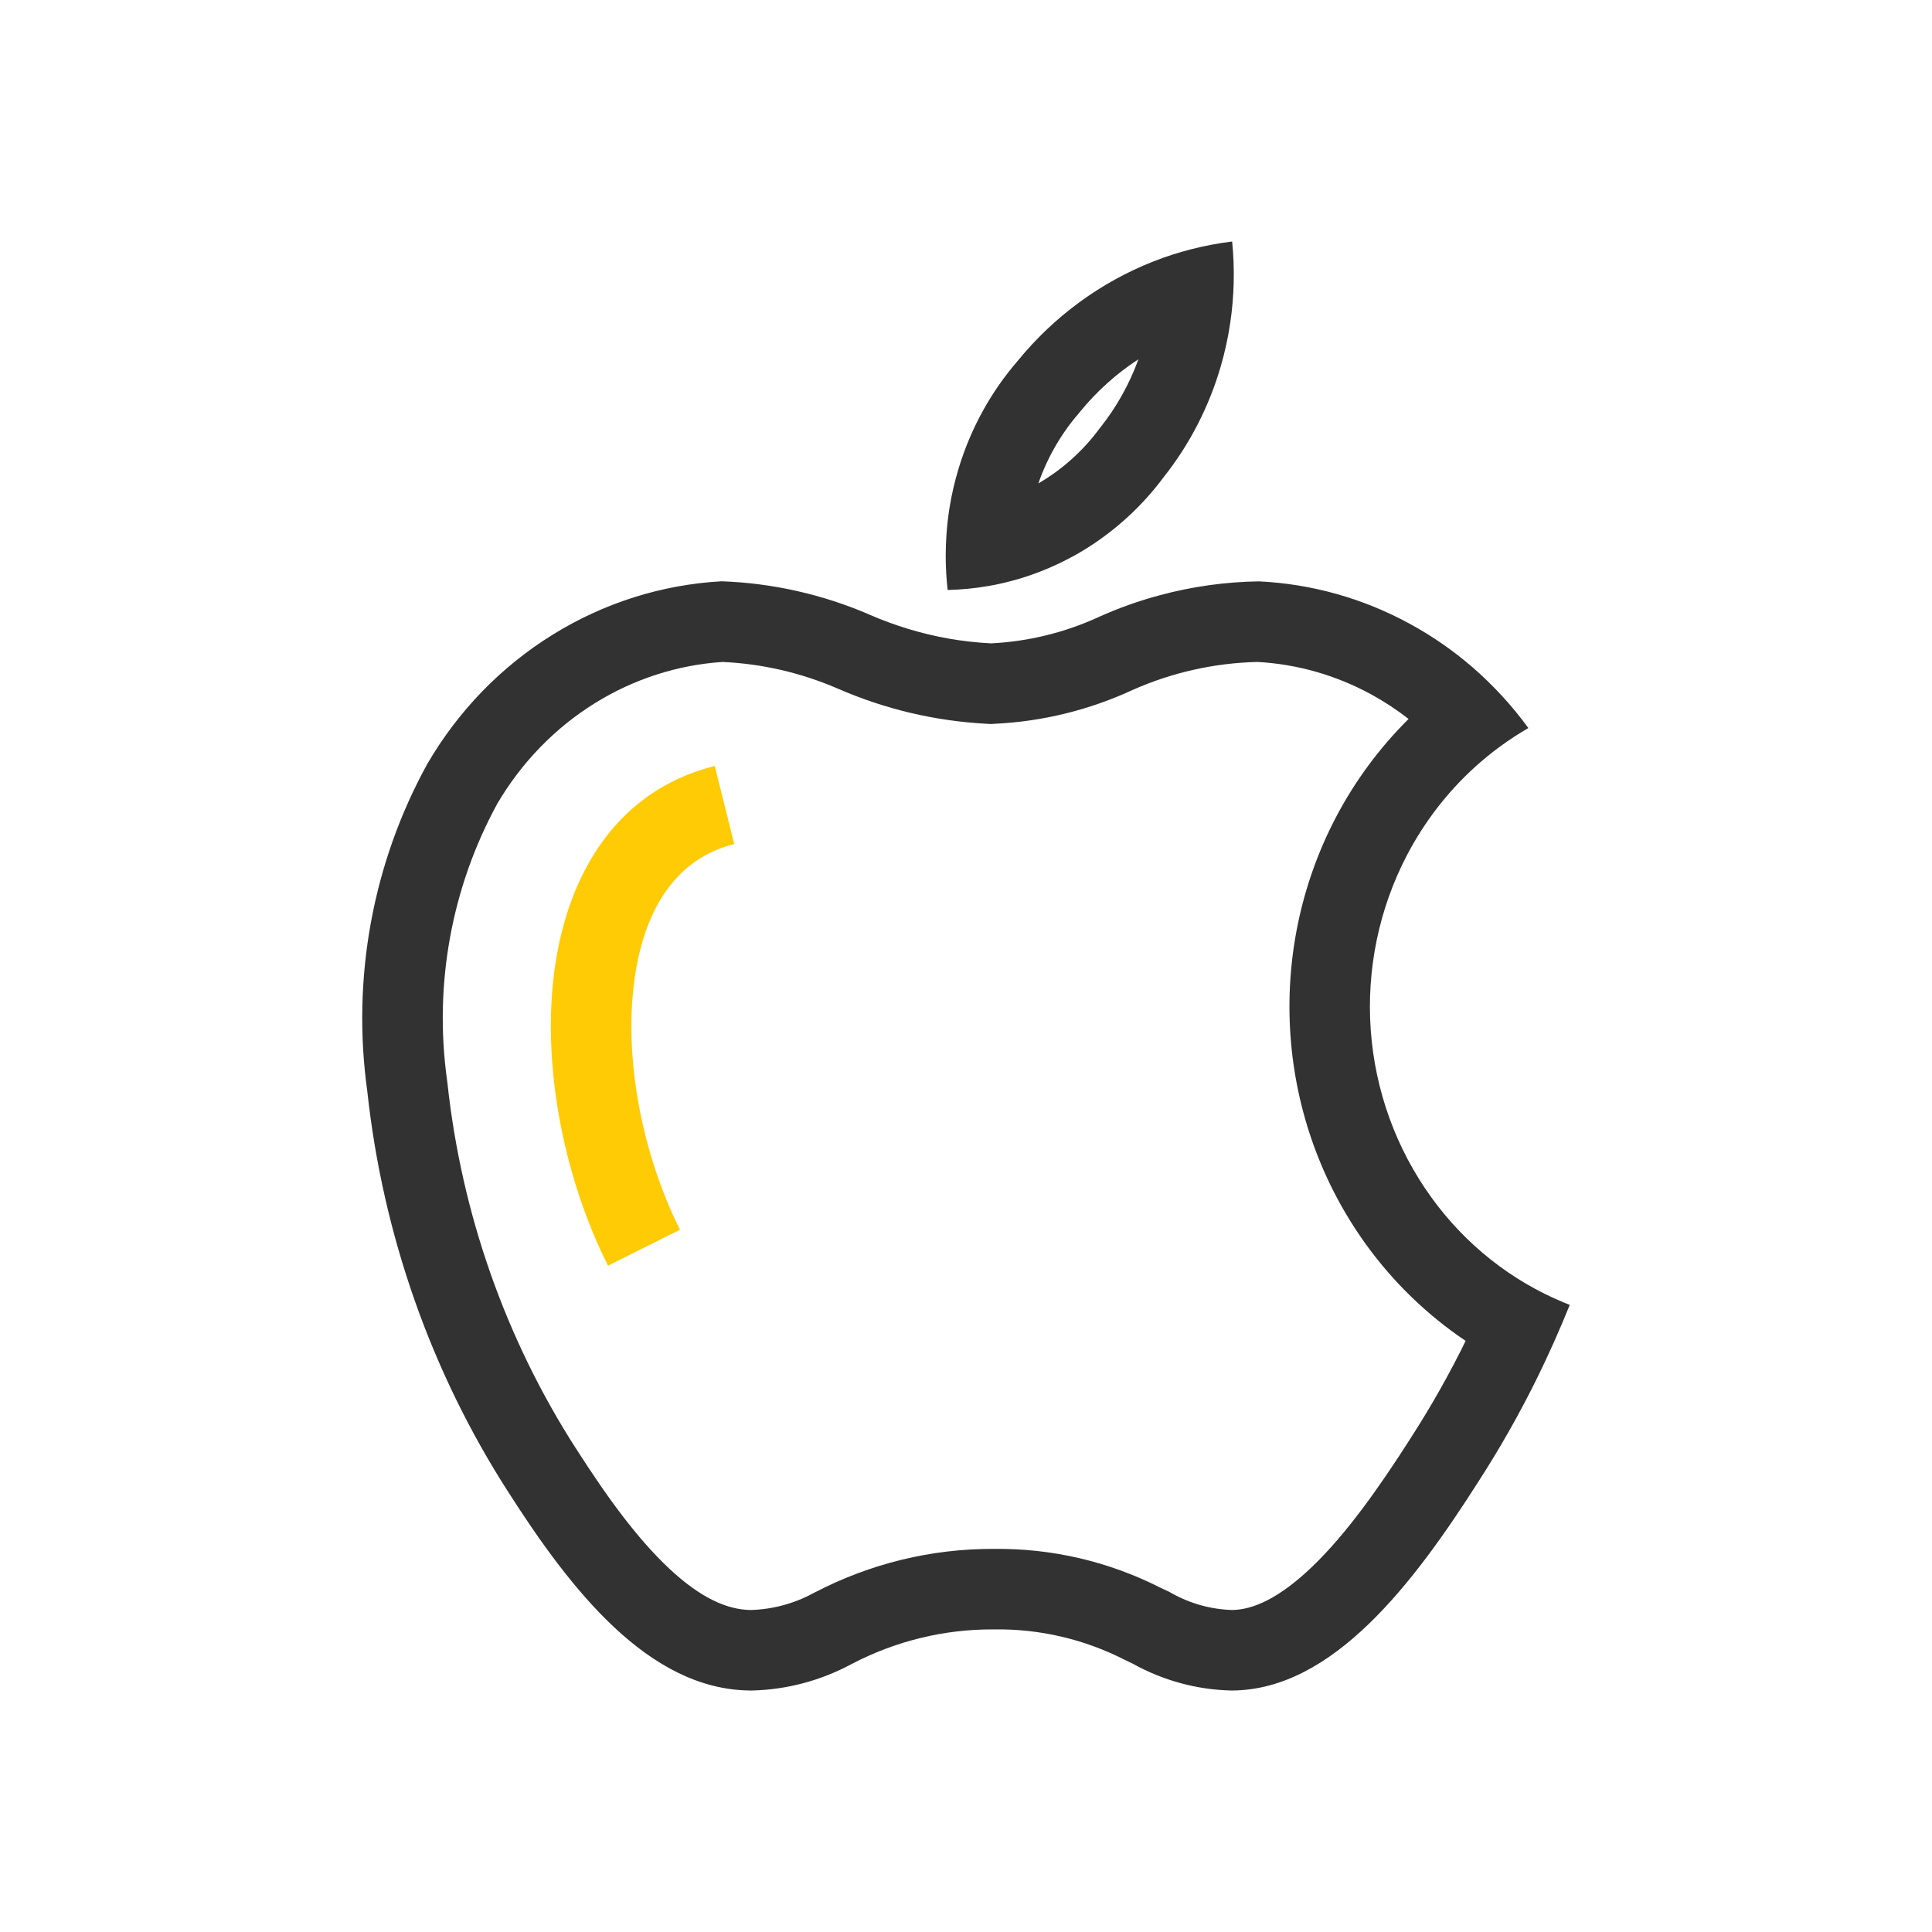 <svg width="24" height="24" viewBox="0 0 24 24" fill="none" xmlns="http://www.w3.org/2000/svg">
<path fill-rule="evenodd" clip-rule="evenodd" d="M6.313 18.533C7.088 19.746 8.055 20.989 9.317 21H9.342C9.777 20.99 10.204 20.875 10.589 20.666C11.13 20.385 11.728 20.239 12.334 20.241H12.352C12.915 20.233 13.471 20.363 13.974 20.62L14.068 20.665C14.445 20.875 14.864 20.99 15.293 21H15.314C16.557 20.988 17.558 19.675 18.373 18.393C18.636 17.985 18.876 17.561 19.092 17.124C19.239 16.825 19.375 16.52 19.5 16.21C19.476 16.201 19.452 16.191 19.428 16.181C18.774 15.911 18.204 15.46 17.782 14.876C17.344 14.271 17.082 13.55 17.028 12.797C16.974 12.043 17.13 11.29 17.477 10.625C17.693 10.211 17.978 9.842 18.317 9.533C18.521 9.347 18.746 9.183 18.986 9.044C18.784 8.767 18.552 8.515 18.297 8.293C18.055 8.083 17.791 7.9 17.509 7.747C16.931 7.432 16.292 7.253 15.639 7.222C15.222 7.228 14.809 7.286 14.408 7.394C14.153 7.462 13.902 7.551 13.659 7.66C13.655 7.661 13.652 7.663 13.648 7.665C13.225 7.859 12.771 7.97 12.309 7.992C12.133 7.983 11.958 7.963 11.785 7.933C11.447 7.873 11.117 7.773 10.8 7.635C10.8 7.634 10.799 7.634 10.799 7.634C10.216 7.383 9.595 7.243 8.964 7.221C8.222 7.262 7.5 7.49 6.863 7.886C6.225 8.281 5.691 8.832 5.308 9.49C4.629 10.723 4.367 12.155 4.563 13.559C4.756 15.337 5.355 17.043 6.313 18.533ZM11.748 6.904C11.748 7.046 11.756 7.188 11.772 7.329C11.941 7.325 12.109 7.309 12.275 7.28C12.299 7.276 12.323 7.272 12.347 7.267C12.359 7.265 12.371 7.262 12.383 7.26C12.51 7.233 12.636 7.2 12.759 7.159C12.934 7.101 13.105 7.029 13.27 6.942C13.285 6.935 13.3 6.927 13.315 6.918C13.318 6.917 13.322 6.915 13.326 6.913C13.543 6.794 13.746 6.652 13.933 6.49C14.127 6.323 14.303 6.133 14.458 5.924C14.779 5.519 15.019 5.052 15.165 4.55C15.216 4.374 15.255 4.195 15.282 4.014C15.332 3.679 15.34 3.338 15.306 3C14.967 3.042 14.636 3.126 14.322 3.25C13.675 3.506 13.096 3.927 12.642 4.483C12.31 4.867 12.061 5.319 11.911 5.81C11.859 5.98 11.819 6.153 11.792 6.328C11.776 6.433 11.764 6.539 11.757 6.645C11.751 6.731 11.748 6.817 11.748 6.904ZM12.899 6.005C13.011 5.684 13.181 5.389 13.399 5.137L13.408 5.126L13.417 5.115C13.627 4.857 13.872 4.639 14.142 4.463C14.031 4.769 13.872 5.053 13.674 5.304L13.664 5.316L13.655 5.328C13.448 5.607 13.19 5.836 12.899 6.005ZM6.178 9.983C5.609 11.024 5.388 12.233 5.554 13.421L5.556 13.437L5.558 13.452C5.733 15.077 6.281 16.634 7.154 17.993L7.156 17.995C7.533 18.586 7.914 19.112 8.315 19.487C8.712 19.858 9.039 19.996 9.323 20H9.328C9.6 19.992 9.868 19.92 10.111 19.787L10.12 19.782L10.129 19.778C10.812 19.424 11.567 19.239 12.335 19.241M6.178 9.983C6.48 9.469 6.897 9.041 7.39 8.735C7.873 8.435 8.417 8.26 8.975 8.223C9.464 8.245 9.946 8.356 10.4 8.551C10.989 8.809 11.618 8.958 12.258 8.991L12.307 8.994L12.357 8.991C12.95 8.963 13.532 8.82 14.072 8.57C14.563 8.352 15.09 8.235 15.622 8.223C16.113 8.25 16.594 8.387 17.032 8.625C17.195 8.714 17.351 8.817 17.498 8.931C17.136 9.29 16.829 9.705 16.59 10.163C16.157 10.993 15.964 11.931 16.031 12.868C16.098 13.805 16.423 14.705 16.972 15.463C17.312 15.933 17.731 16.337 18.207 16.657C18.005 17.068 17.78 17.467 17.532 17.852L17.529 17.857C17.129 18.485 16.727 19.05 16.309 19.454C15.889 19.859 15.563 19.996 15.308 20H15.306C15.045 19.992 14.788 19.922 14.556 19.792L14.526 19.775L14.415 19.723C13.773 19.397 13.064 19.232 12.345 19.241H12.335" fill="#323232"/>
<path fill-rule="evenodd" clip-rule="evenodd" d="M6.878 12.129C7.016 10.96 7.595 9.836 8.879 9.515L9.121 10.485C8.405 10.664 7.984 11.29 7.872 12.246C7.759 13.201 7.986 14.353 8.447 15.276L7.553 15.723C7.014 14.647 6.741 13.299 6.878 12.129Z" fill="#FFCB05"/>
</svg>
